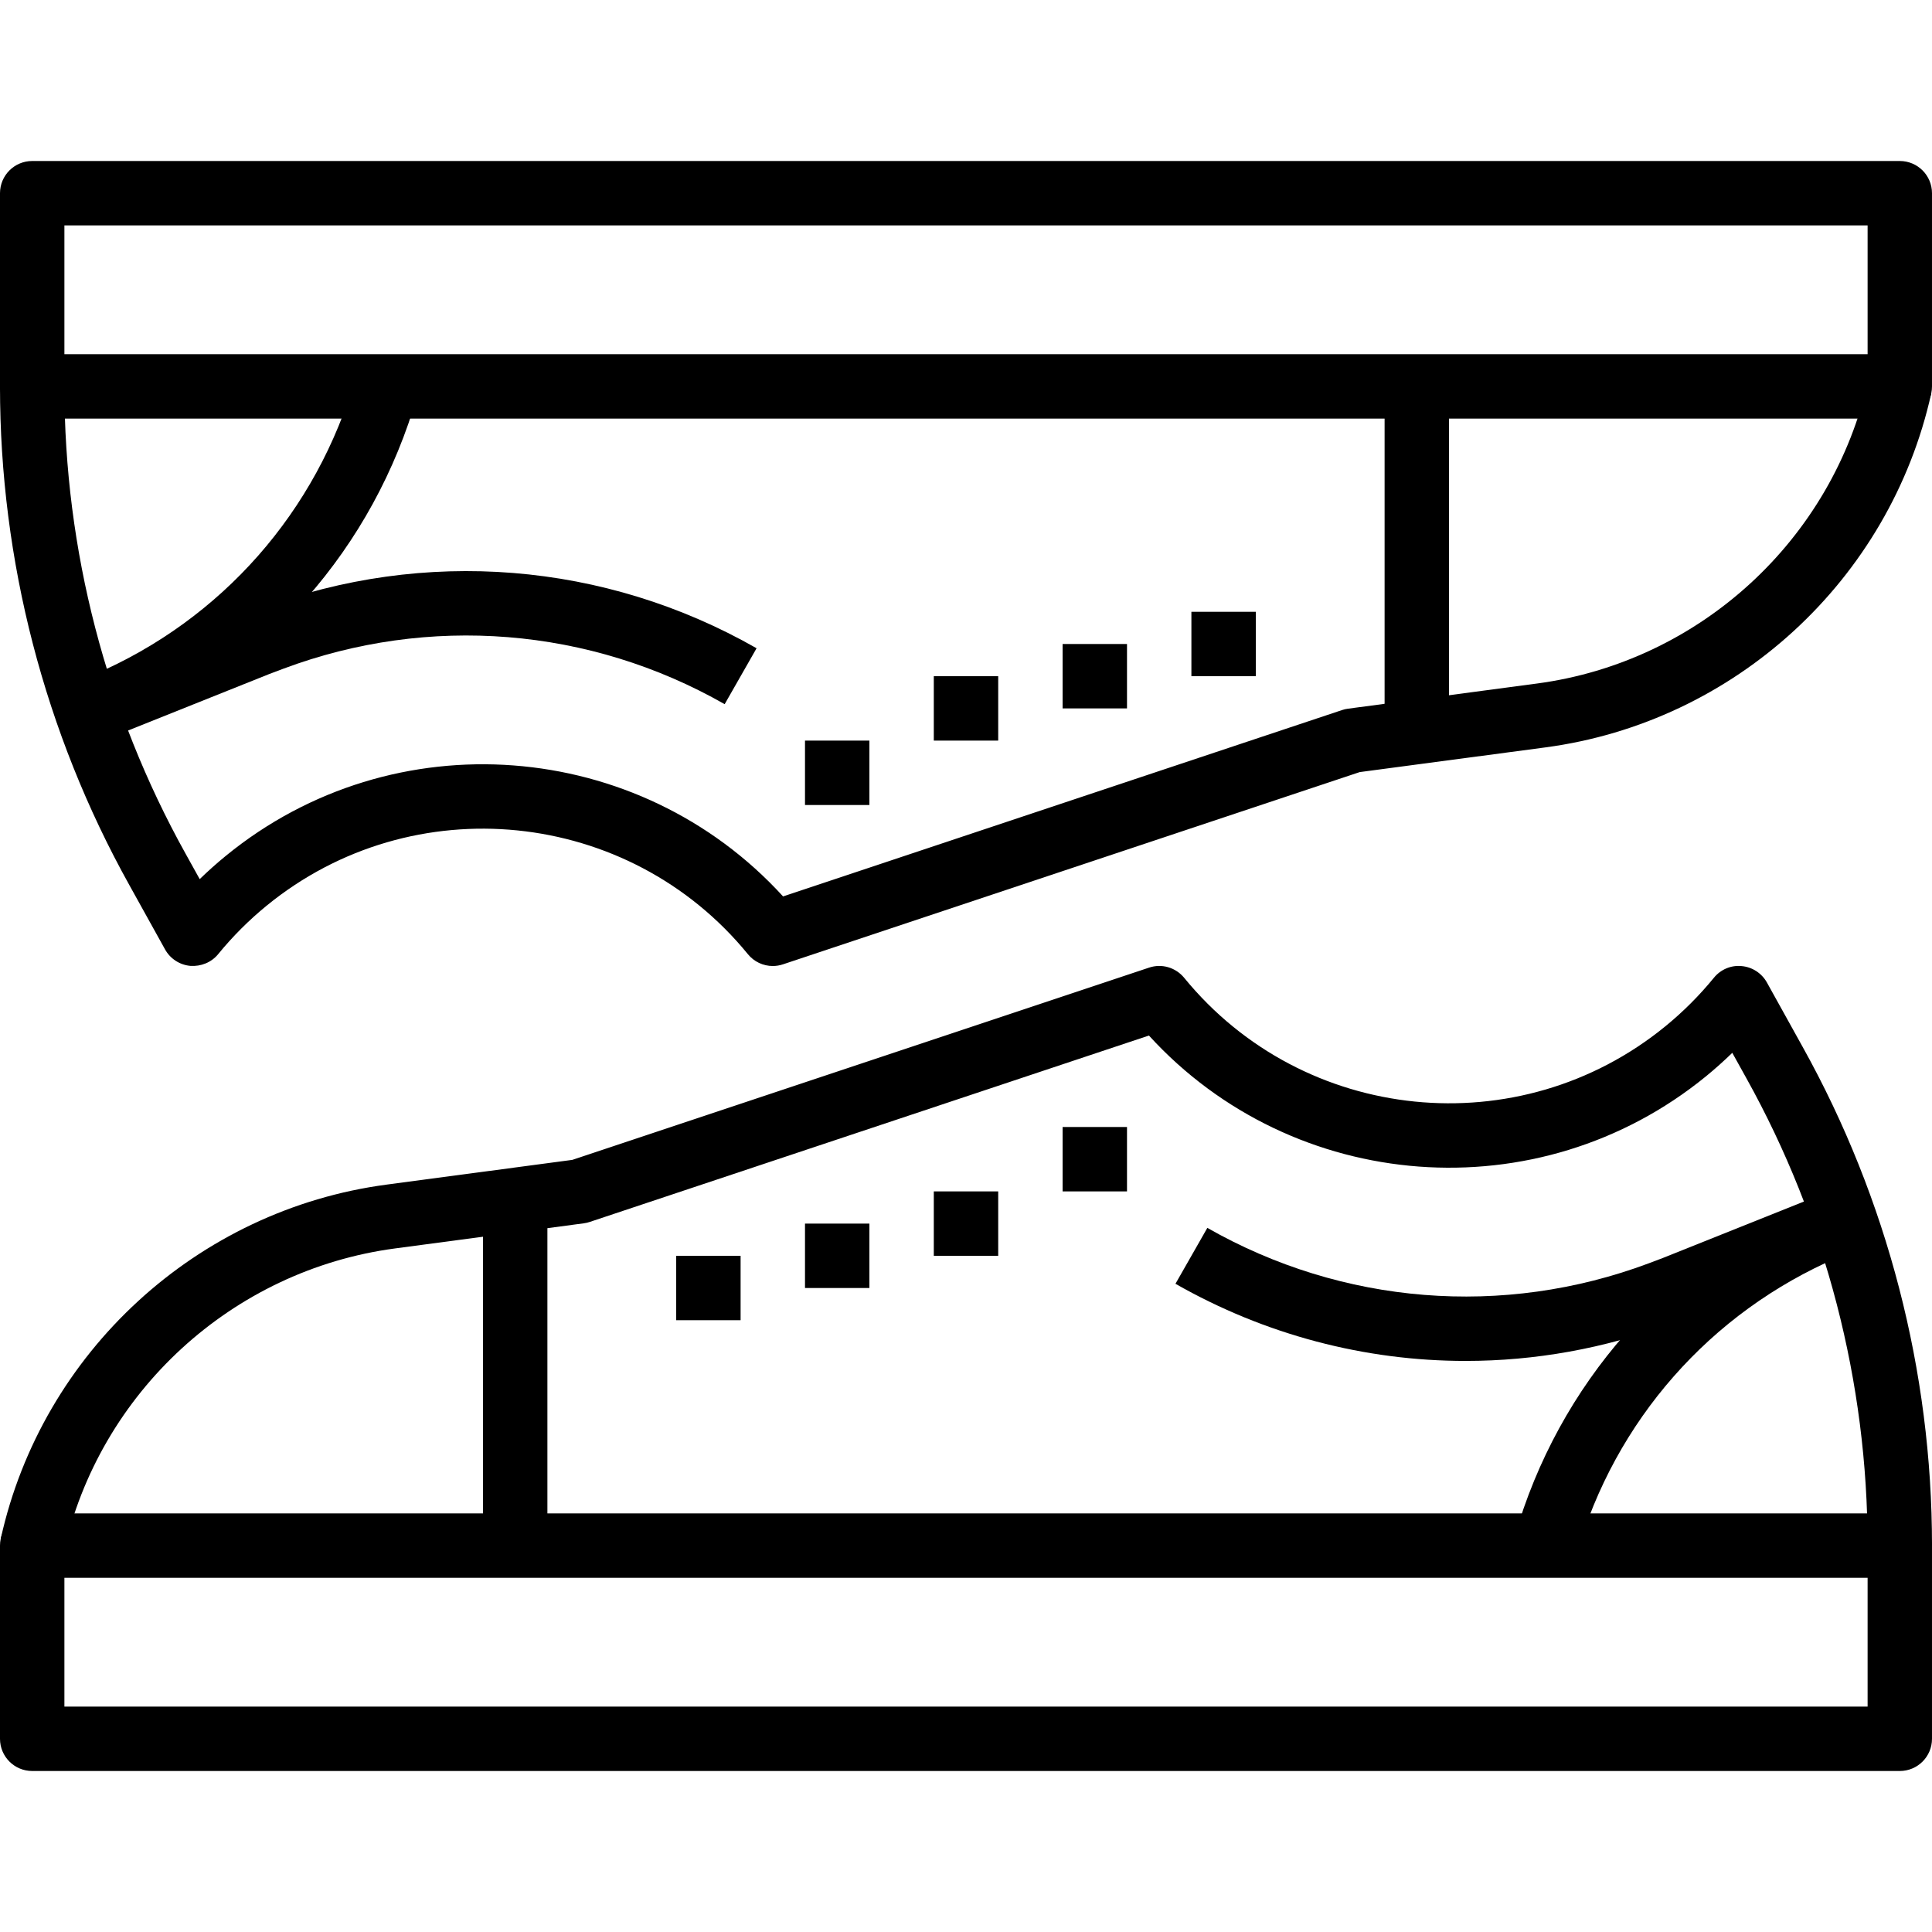 <?xml version="1.0" encoding="iso-8859-1"?>
<!-- Generator: Adobe Illustrator 19.0.0, SVG Export Plug-In . SVG Version: 6.00 Build 0)  -->
<svg version="1.1" id="Capa_1" xmlns="http://www.w3.org/2000/svg" xmlns:xlink="http://www.w3.org/1999/xlink" x="0px" y="0px"
	 viewBox="0 0 512 512" style="enable-background:new 0 0 512 512;" xml:space="preserve">
<g>
	<g>
		<path d="M503.467,401.067H8.533c-4.71,0-8.533,3.814-8.533,8.533v51.2c0,4.719,3.823,8.533,8.533,8.533h494.933
			c4.719,0,8.533-3.814,8.533-8.533v-51.2C512,404.881,508.186,401.067,503.467,401.067z M494.933,452.267H17.067v-34.133h477.867
			V452.267z"/>
	</g>
</g>
<g>
	<g>
		<path d="M477.73,277.453l-9.472-17.067c-1.374-2.475-3.883-4.113-6.699-4.361c-2.825-0.29-5.581,0.905-7.364,3.098
			c-3.84,4.702-8.166,9.028-12.868,12.868c-38.699,31.599-95.898,25.847-127.514-12.868c-2.244-2.731-5.931-3.831-9.31-2.688
			l-152.832,50.944l-49.203,6.554c-50.202,6.665-91.298,44.373-102.263,93.815l16.657,3.703
			c9.421-42.487,44.732-74.871,87.859-80.606l50.005-6.656c0.538-0.077,1.067-0.188,1.579-0.367l148.173-49.391
			c38.238,41.907,103.202,47.087,147.652,10.786c2.398-1.971,4.719-4.036,6.946-6.204l3.738,6.733
			c21.026,37.786,32.137,80.614,32.119,123.853H512C512.017,363.46,500.164,317.764,477.73,277.453z"/>
	</g>
</g>
<g>
	<g>
		<rect x="128" y="315.733" width="17.067" height="93.867"/>
	</g>
</g>
<g>
	<g>
		<rect x="179.2" y="332.8" width="17.067" height="17.067"/>
	</g>
</g>
<g>
	<g>
		<rect x="213.333" y="324.267" width="17.067" height="17.067"/>
	</g>
</g>
<g>
	<g>
		<rect x="247.467" y="315.733" width="17.067" height="17.067"/>
	</g>
</g>
<g>
	<g>
		<rect x="281.6" y="298.667" width="17.067" height="17.067"/>
	</g>
</g>
<g>
	<g>
		<path d="M483.098,316.39l-2.714,1.135c-38.613,16.623-67.405,49.314-78.985,89.719l16.401,4.702
			c10.172-35.456,35.439-64.154,69.248-78.711l2.645-1.109L483.098,316.39z"/>
	</g>
</g>
<g>
	<g>
		<path d="M483.226,316.356l-42.513,17.007l-3.814,1.442c-38.536,14.413-81.178,10.991-116.941-9.404l-8.448,14.814
			c23.774,13.56,50.253,20.446,76.885,20.446c18.372,0,36.821-3.277,54.502-9.882l46.66-18.577L483.226,316.356z"/>
	</g>
</g>
<g>
	<g>
		<path d="M503.467,42.667H8.533C3.823,42.667,0,46.49,0,51.2v51.2c0,4.71,3.823,8.533,8.533,8.533h494.933
			c4.719,0,8.533-3.823,8.533-8.533V51.2C512,46.49,508.186,42.667,503.467,42.667z M494.933,93.867H17.067V59.733h477.867V93.867z"
			/>
	</g>
</g>
<g>
	<g>
		<path d="M495.138,100.548c-9.421,42.47-44.723,74.863-87.851,80.597l-50.005,6.656c-0.538,0.068-1.058,0.188-1.579,0.358
			L207.522,237.56c-38.212-41.89-103.185-47.087-147.635-10.786c-2.406,1.963-4.727,4.036-6.963,6.204l-3.738-6.733
			C28.16,188.467,17.05,145.638,17.067,102.4H0c-0.017,46.14,11.836,91.836,34.27,132.139l9.472,17.067
			c1.374,2.475,3.883,4.105,6.707,4.361c2.799,0.196,5.581-0.913,7.364-3.106c3.84-4.702,8.166-9.028,12.868-12.868
			c38.699-31.599,95.906-25.83,127.514,12.868c1.647,2.031,4.087,3.14,6.605,3.14c0.896,0,1.809-0.145,2.705-0.444l152.832-50.944
			l49.203-6.545c50.193-6.673,91.298-44.382,102.263-93.824L495.138,100.548z"/>
	</g>
</g>
<g>
	<g>
		<rect x="366.933" y="102.4" width="17.067" height="93.867"/>
	</g>
</g>
<g>
	<g>
		<rect x="315.733" y="162.133" width="17.067" height="17.067"/>
	</g>
</g>
<g>
	<g>
		<rect x="281.6" y="170.667" width="17.067" height="17.067"/>
	</g>
</g>
<g>
	<g>
		<rect x="247.467" y="179.2" width="17.067" height="17.067"/>
	</g>
</g>
<g>
	<g>
		<rect x="213.333" y="196.267" width="17.067" height="17.067"/>
	</g>
</g>
<g>
	<g>
		<path d="M94.199,100.036c-10.172,35.465-35.439,64.162-69.248,78.711l-2.645,1.109l6.588,15.744l2.731-1.143
			c38.613-16.614,67.396-49.306,78.985-89.711L94.199,100.036z"/>
	</g>
</g>
<g>
	<g>
		<path d="M69.103,161.237l-46.669,18.577l6.34,15.846l42.505-17.007l3.823-1.442c38.545-14.421,81.178-10.999,116.941,9.404
			l8.457-14.822C160.324,148.873,112.435,145.033,69.103,161.237z"/>
	</g>
</g>
<g>
</g>
<g>
</g>
<g>
</g>
<g>
</g>
<g>
</g>
<g>
</g>
<g>
</g>
<g>
</g>
<g>
</g>
<g>
</g>
<g>
</g>
<g>
</g>
<g>
</g>
<g>
</g>
<g>
</g>
</svg>
